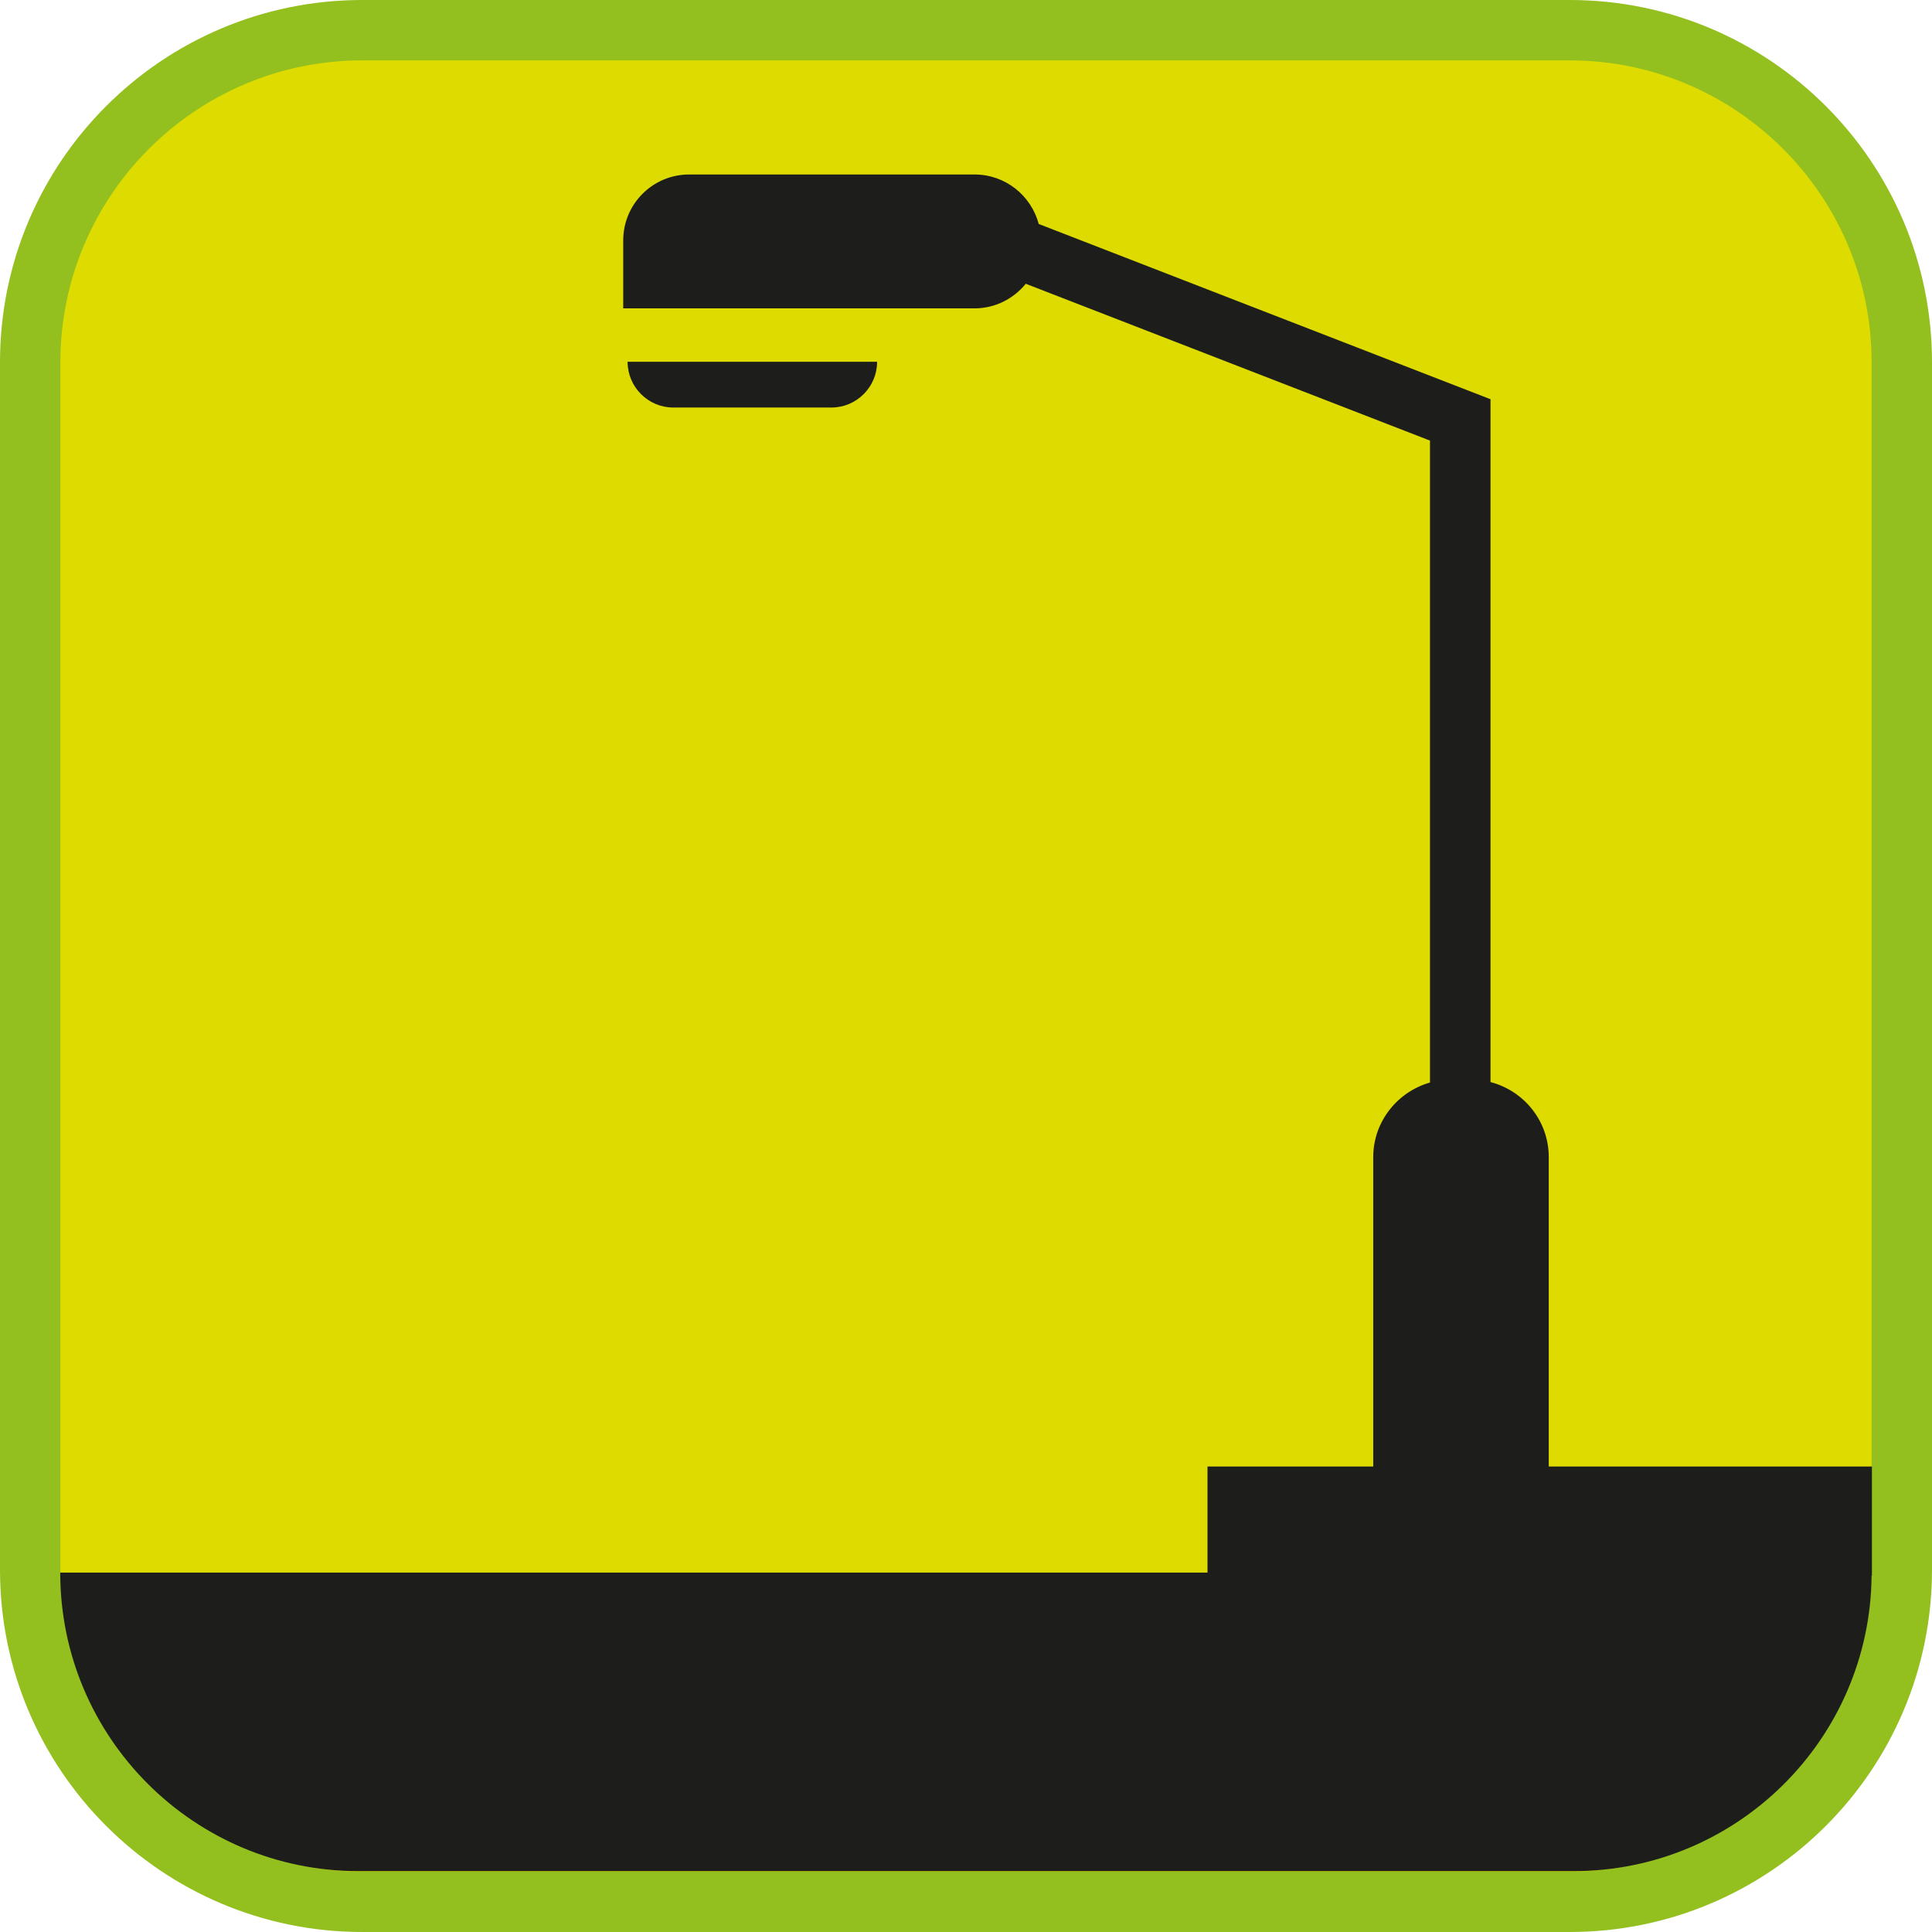 <?xml version="1.0" encoding="UTF-8"?><svg xmlns="http://www.w3.org/2000/svg" viewBox="0 0 128 128"><defs><style>.cls-1{fill:#dddb00;}.cls-2{fill:#1d1d1b;}.cls-3{fill:#93c01f;}</style></defs><g id="cuadrobase"><g><rect class="cls-1" x="2" y="2" width="124" height="124" rx="22" ry="22"/><path class="cls-3" d="M104,4c11.03,0,20,8.97,20,20V104c0,11.03-8.97,20-20,20H24c-11.03,0-20-8.97-20-20V24C4,12.97,12.97,4,24,4H104m0-4H24C10.75,0,0,10.75,0,24V104C0,117.25,10.75,128,24,128H104c13.25,0,24-10.75,24-24V24c0-13.25-10.75-24-24-24h0Z"/></g></g><g id="figura"><g><path class="cls-2" d="M55.08,27c1.67,0,3.03-1.36,3.03-3.03h-16.53c0,1.67,1.36,3.03,3.03,3.03h10.47Z"/><path class="cls-2" d="M124.02,97.16h-21.41v-20.49c0-2.4-1.64-4.4-3.86-4.98V26.45l-29.93-11.61c-.51-1.89-2.21-3.28-4.26-3.28h-18.9c-2.41,0-4.37,1.95-4.37,4.37v4.5h23.27c1.38,0,2.59-.64,3.4-1.63l26.78,10.39v42.53c-2.16,.62-3.76,2.59-3.76,4.95v20.49h-10.98v7.03H3.99c0,10.92,8.86,19.78,19.78,19.78H104.23c10.86,0,19.66-8.75,19.77-19.58h.02v-7.23Z"/></g></g></svg>